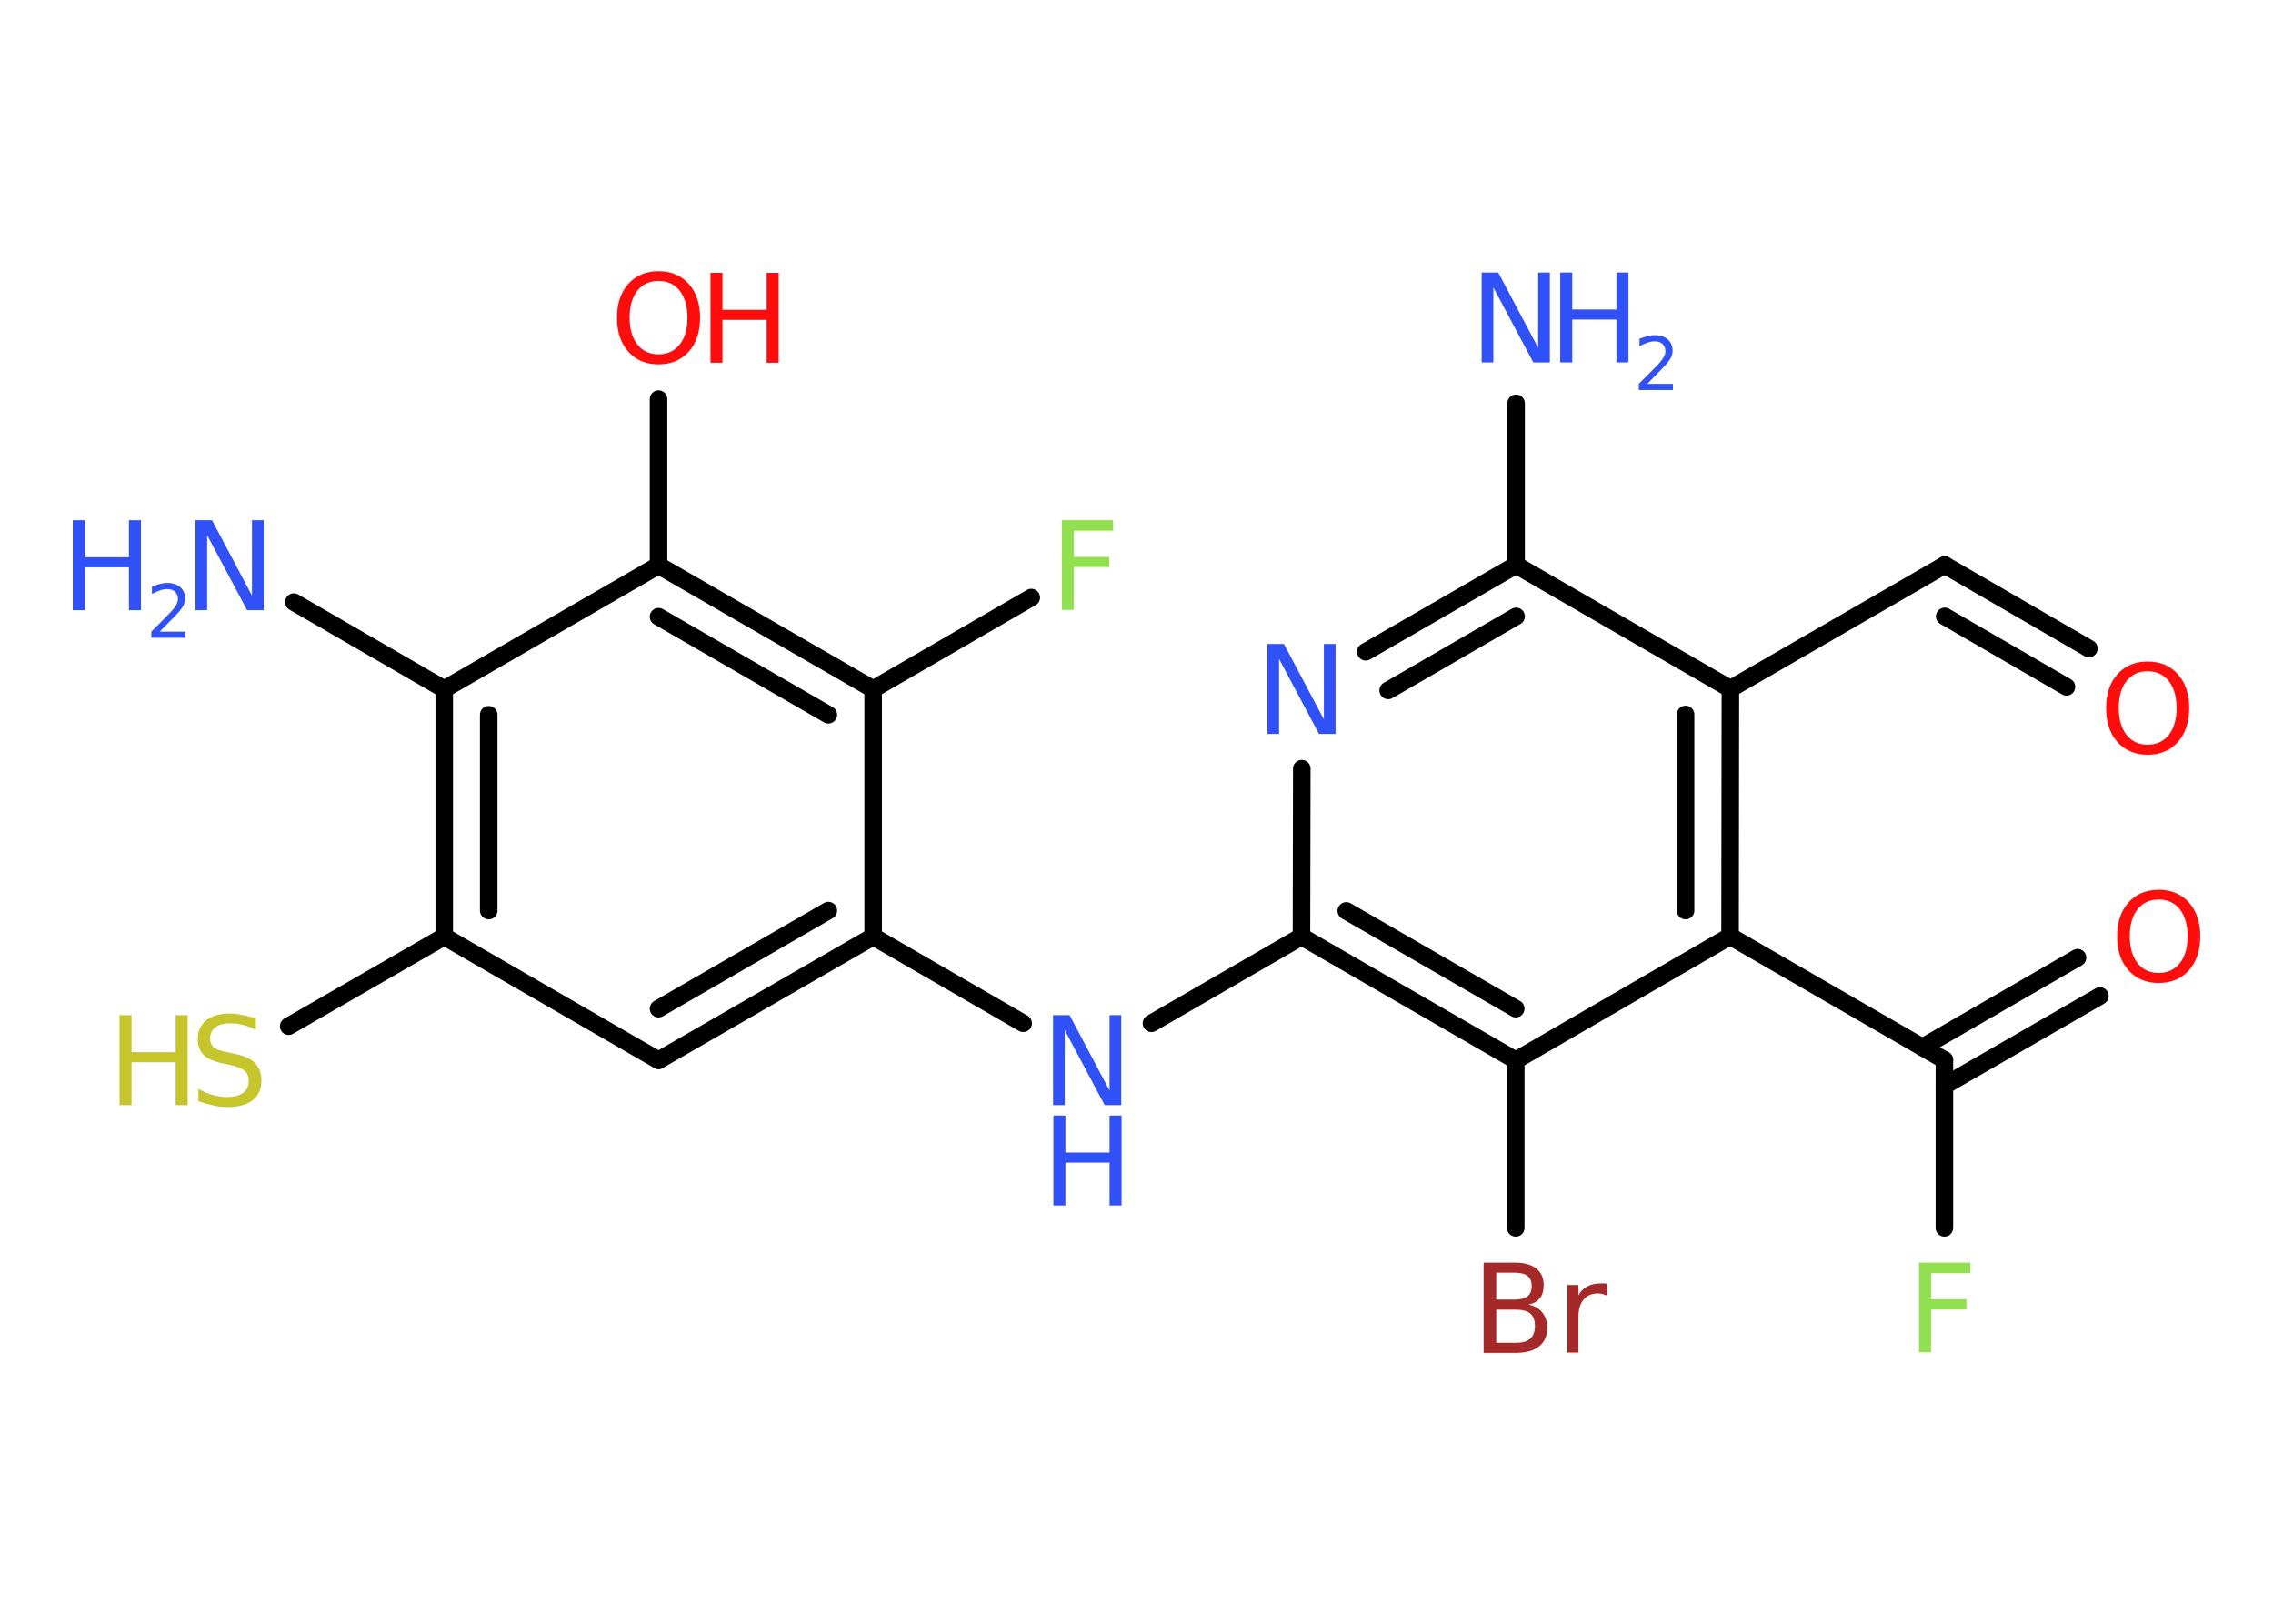 <?xml version='1.0' encoding='UTF-8'?>
<!DOCTYPE svg PUBLIC "-//W3C//DTD SVG 1.1//EN" "http://www.w3.org/Graphics/SVG/1.1/DTD/svg11.dtd">
<svg version='1.2' xmlns='http://www.w3.org/2000/svg' xmlns:xlink='http://www.w3.org/1999/xlink' width='70.0mm' height='50.0mm' viewBox='0 0 70.0 50.0'>
  <desc>Generated by the Chemistry Development Kit (http://github.com/cdk)</desc>
  <g stroke-linecap='round' stroke-linejoin='round' stroke='#000000' stroke-width='.54' fill='#3050F8'>
    <rect x='.0' y='.0' width='70.0' height='50.0' fill='#FFFFFF' stroke='none'/>
    <g id='mol1' class='mol'>
      <line id='mol1bnd1' class='bond' x1='46.69' y1='12.42' x2='46.69' y2='17.4'/>
      <g id='mol1bnd2' class='bond'>
        <line x1='46.69' y1='17.4' x2='42.06' y2='20.07'/>
        <line x1='46.69' y1='18.98' x2='42.75' y2='21.26'/>
      </g>
      <line id='mol1bnd3' class='bond' x1='40.09' y1='23.67' x2='40.08' y2='28.84'/>
      <line id='mol1bnd4' class='bond' x1='40.08' y1='28.84' x2='35.46' y2='31.51'/>
      <line id='mol1bnd5' class='bond' x1='31.51' y1='31.51' x2='26.89' y2='28.84'/>
      <g id='mol1bnd6' class='bond'>
        <line x1='20.28' y1='32.65' x2='26.89' y2='28.84'/>
        <line x1='20.28' y1='31.06' x2='25.51' y2='28.04'/>
      </g>
      <line id='mol1bnd7' class='bond' x1='20.28' y1='32.65' x2='13.68' y2='28.84'/>
      <line id='mol1bnd8' class='bond' x1='13.68' y1='28.84' x2='8.89' y2='31.6'/>
      <g id='mol1bnd9' class='bond'>
        <line x1='13.68' y1='21.22' x2='13.68' y2='28.84'/>
        <line x1='15.05' y1='22.01' x2='15.05' y2='28.04'/>
      </g>
      <line id='mol1bnd10' class='bond' x1='13.68' y1='21.22' x2='9.05' y2='18.54'/>
      <line id='mol1bnd11' class='bond' x1='13.68' y1='21.22' x2='20.28' y2='17.41'/>
      <line id='mol1bnd12' class='bond' x1='20.28' y1='17.41' x2='20.28' y2='12.29'/>
      <g id='mol1bnd13' class='bond'>
        <line x1='26.89' y1='21.22' x2='20.28' y2='17.41'/>
        <line x1='25.51' y1='22.01' x2='20.28' y2='18.99'/>
      </g>
      <line id='mol1bnd14' class='bond' x1='26.89' y1='28.84' x2='26.89' y2='21.22'/>
      <line id='mol1bnd15' class='bond' x1='26.89' y1='21.22' x2='31.76' y2='18.4'/>
      <g id='mol1bnd16' class='bond'>
        <line x1='40.08' y1='28.84' x2='46.68' y2='32.65'/>
        <line x1='41.46' y1='28.05' x2='46.68' y2='31.06'/>
      </g>
      <line id='mol1bnd17' class='bond' x1='46.68' y1='32.65' x2='46.68' y2='37.81'/>
      <line id='mol1bnd18' class='bond' x1='46.68' y1='32.65' x2='53.28' y2='28.83'/>
      <line id='mol1bnd19' class='bond' x1='53.28' y1='28.83' x2='59.88' y2='32.64'/>
      <g id='mol1bnd20' class='bond'>
        <line x1='59.2' y1='32.25' x2='63.98' y2='29.49'/>
        <line x1='59.88' y1='33.43' x2='64.67' y2='30.67'/>
      </g>
      <line id='mol1bnd21' class='bond' x1='59.88' y1='32.64' x2='59.88' y2='37.81'/>
      <g id='mol1bnd22' class='bond'>
        <line x1='53.28' y1='28.83' x2='53.29' y2='21.21'/>
        <line x1='51.91' y1='28.04' x2='51.91' y2='22.0'/>
      </g>
      <line id='mol1bnd23' class='bond' x1='46.69' y1='17.4' x2='53.29' y2='21.21'/>
      <line id='mol1bnd24' class='bond' x1='53.29' y1='21.21' x2='59.89' y2='17.4'/>
      <g id='mol1bnd25' class='bond'>
        <line x1='59.89' y1='17.4' x2='64.33' y2='19.97'/>
        <line x1='59.89' y1='18.98' x2='63.64' y2='21.15'/>
      </g>
      <g id='mol1atm1' class='atom'>
        <path d='M45.64 8.39h.5l1.23 2.32v-2.32h.36v2.77h-.51l-1.23 -2.31v2.31h-.36v-2.77z' stroke='none'/>
        <path d='M48.05 8.39h.37v1.14h1.36v-1.14h.37v2.77h-.37v-1.32h-1.36v1.32h-.37v-2.77z' stroke='none'/>
        <path d='M50.74 11.82h.78v.19h-1.05v-.19q.13 -.13 .35 -.35q.22 -.22 .28 -.29q.11 -.12 .15 -.21q.04 -.08 .04 -.16q.0 -.13 -.09 -.22q-.09 -.08 -.24 -.08q-.11 .0 -.22 .04q-.12 .04 -.25 .11v-.23q.14 -.05 .25 -.08q.12 -.03 .21 -.03q.26 .0 .41 .13q.15 .13 .15 .35q.0 .1 -.04 .19q-.04 .09 -.14 .21q-.03 .03 -.18 .19q-.15 .15 -.42 .43z' stroke='none'/>
      </g>
      <path id='mol1atm3' class='atom' d='M39.04 19.83h.5l1.23 2.32v-2.32h.36v2.77h-.51l-1.23 -2.31v2.31h-.36v-2.77z' stroke='none'/>
      <g id='mol1atm5' class='atom'>
        <path d='M32.44 31.26h.5l1.23 2.32v-2.32h.36v2.77h-.51l-1.23 -2.31v2.31h-.36v-2.77z' stroke='none'/>
        <path d='M32.44 34.35h.37v1.14h1.36v-1.14h.37v2.77h-.37v-1.32h-1.36v1.32h-.37v-2.77z' stroke='none'/>
      </g>
      <g id='mol1atm9' class='atom'>
        <path d='M7.88 31.35v.36q-.21 -.1 -.4 -.15q-.19 -.05 -.37 -.05q-.31 .0 -.47 .12q-.17 .12 -.17 .34q.0 .18 .11 .28q.11 .09 .42 .15l.23 .05q.42 .08 .62 .28q.2 .2 .2 .54q.0 .4 -.27 .61q-.27 .21 -.79 .21q-.2 .0 -.42 -.05q-.22 -.05 -.46 -.13v-.38q.23 .13 .45 .19q.22 .06 .43 .06q.32 .0 .5 -.13q.17 -.13 .17 -.36q.0 -.21 -.13 -.32q-.13 -.11 -.41 -.17l-.23 -.05q-.42 -.08 -.61 -.26q-.19 -.18 -.19 -.49q.0 -.37 .26 -.58q.26 -.21 .71 -.21q.19 .0 .39 .04q.2 .04 .41 .1z' stroke='none' fill='#C6C62C'/>
        <path d='M3.68 31.26h.37v1.14h1.36v-1.14h.37v2.77h-.37v-1.32h-1.36v1.32h-.37v-2.77z' stroke='none' fill='#C6C62C'/>
      </g>
      <g id='mol1atm11' class='atom'>
        <path d='M6.03 16.02h.5l1.23 2.32v-2.32h.36v2.77h-.51l-1.23 -2.31v2.31h-.36v-2.77z' stroke='none'/>
        <path d='M2.24 16.02h.37v1.14h1.36v-1.14h.37v2.77h-.37v-1.32h-1.36v1.32h-.37v-2.77z' stroke='none'/>
        <path d='M4.93 19.45h.78v.19h-1.05v-.19q.13 -.13 .35 -.35q.22 -.22 .28 -.29q.11 -.12 .15 -.21q.04 -.08 .04 -.16q.0 -.13 -.09 -.22q-.09 -.08 -.24 -.08q-.11 .0 -.22 .04q-.12 .04 -.25 .11v-.23q.14 -.05 .25 -.08q.12 -.03 .21 -.03q.26 .0 .41 .13q.15 .13 .15 .35q.0 .1 -.04 .19q-.04 .09 -.14 .21q-.03 .03 -.18 .19q-.15 .15 -.42 .43z' stroke='none'/>
      </g>
      <g id='mol1atm13' class='atom'>
        <path d='M20.28 8.65q-.41 .0 -.65 .3q-.24 .3 -.24 .83q.0 .52 .24 .83q.24 .3 .65 .3q.41 .0 .65 -.3q.24 -.3 .24 -.83q.0 -.52 -.24 -.83q-.24 -.3 -.65 -.3zM20.28 8.35q.58 .0 .93 .39q.35 .39 .35 1.04q.0 .66 -.35 1.05q-.35 .39 -.93 .39q-.58 .0 -.93 -.39q-.35 -.39 -.35 -1.05q.0 -.65 .35 -1.04q.35 -.39 .93 -.39z' stroke='none' fill='#FF0D0D'/>
        <path d='M21.88 8.4h.37v1.14h1.36v-1.14h.37v2.77h-.37v-1.32h-1.36v1.32h-.37v-2.77z' stroke='none' fill='#FF0D0D'/>
      </g>
      <path id='mol1atm15' class='atom' d='M32.69 16.02h1.59v.32h-1.21v.81h1.09v.31h-1.09v1.32h-.37v-2.77z' stroke='none' fill='#90E050'/>
      <path id='mol1atm17' class='atom' d='M46.08 40.33v1.02h.6q.31 .0 .45 -.13q.14 -.13 .14 -.39q.0 -.26 -.14 -.38q-.14 -.12 -.45 -.12h-.6zM46.08 39.19v.83h.55q.27 .0 .41 -.1q.13 -.1 .13 -.32q.0 -.21 -.13 -.31q-.13 -.1 -.41 -.1h-.55zM45.7 38.88h.95q.43 .0 .66 .18q.23 .18 .23 .51q.0 .26 -.12 .41q-.12 .15 -.35 .19q.28 .06 .43 .25q.15 .19 .15 .47q.0 .37 -.25 .57q-.25 .2 -.72 .2h-.99v-2.77zM49.49 39.9q-.06 -.03 -.13 -.05q-.07 -.02 -.15 -.02q-.29 .0 -.44 .19q-.16 .19 -.16 .54v1.09h-.34v-2.08h.34v.32q.1 -.19 .28 -.28q.17 -.09 .42 -.09q.04 .0 .08 .0q.04 .0 .1 .01v.35z' stroke='none' fill='#A62929'/>
      <path id='mol1atm20' class='atom' d='M66.48 27.7q-.41 .0 -.65 .3q-.24 .3 -.24 .83q.0 .52 .24 .83q.24 .3 .65 .3q.41 .0 .65 -.3q.24 -.3 .24 -.83q.0 -.52 -.24 -.83q-.24 -.3 -.65 -.3zM66.48 27.4q.58 .0 .93 .39q.35 .39 .35 1.04q.0 .66 -.35 1.05q-.35 .39 -.93 .39q-.58 .0 -.93 -.39q-.35 -.39 -.35 -1.05q.0 -.65 .35 -1.04q.35 -.39 .93 -.39z' stroke='none' fill='#FF0D0D'/>
      <path id='mol1atm21' class='atom' d='M59.09 38.88h1.59v.32h-1.21v.81h1.09v.31h-1.09v1.32h-.37v-2.77z' stroke='none' fill='#90E050'/>
      <path id='mol1atm24' class='atom' d='M66.14 20.67q-.41 .0 -.65 .3q-.24 .3 -.24 .83q.0 .52 .24 .83q.24 .3 .65 .3q.41 .0 .65 -.3q.24 -.3 .24 -.83q.0 -.52 -.24 -.83q-.24 -.3 -.65 -.3zM66.14 20.37q.58 .0 .93 .39q.35 .39 .35 1.04q.0 .66 -.35 1.05q-.35 .39 -.93 .39q-.58 .0 -.93 -.39q-.35 -.39 -.35 -1.05q.0 -.65 .35 -1.04q.35 -.39 .93 -.39z' stroke='none' fill='#FF0D0D'/>
    </g>
  </g>
</svg>
